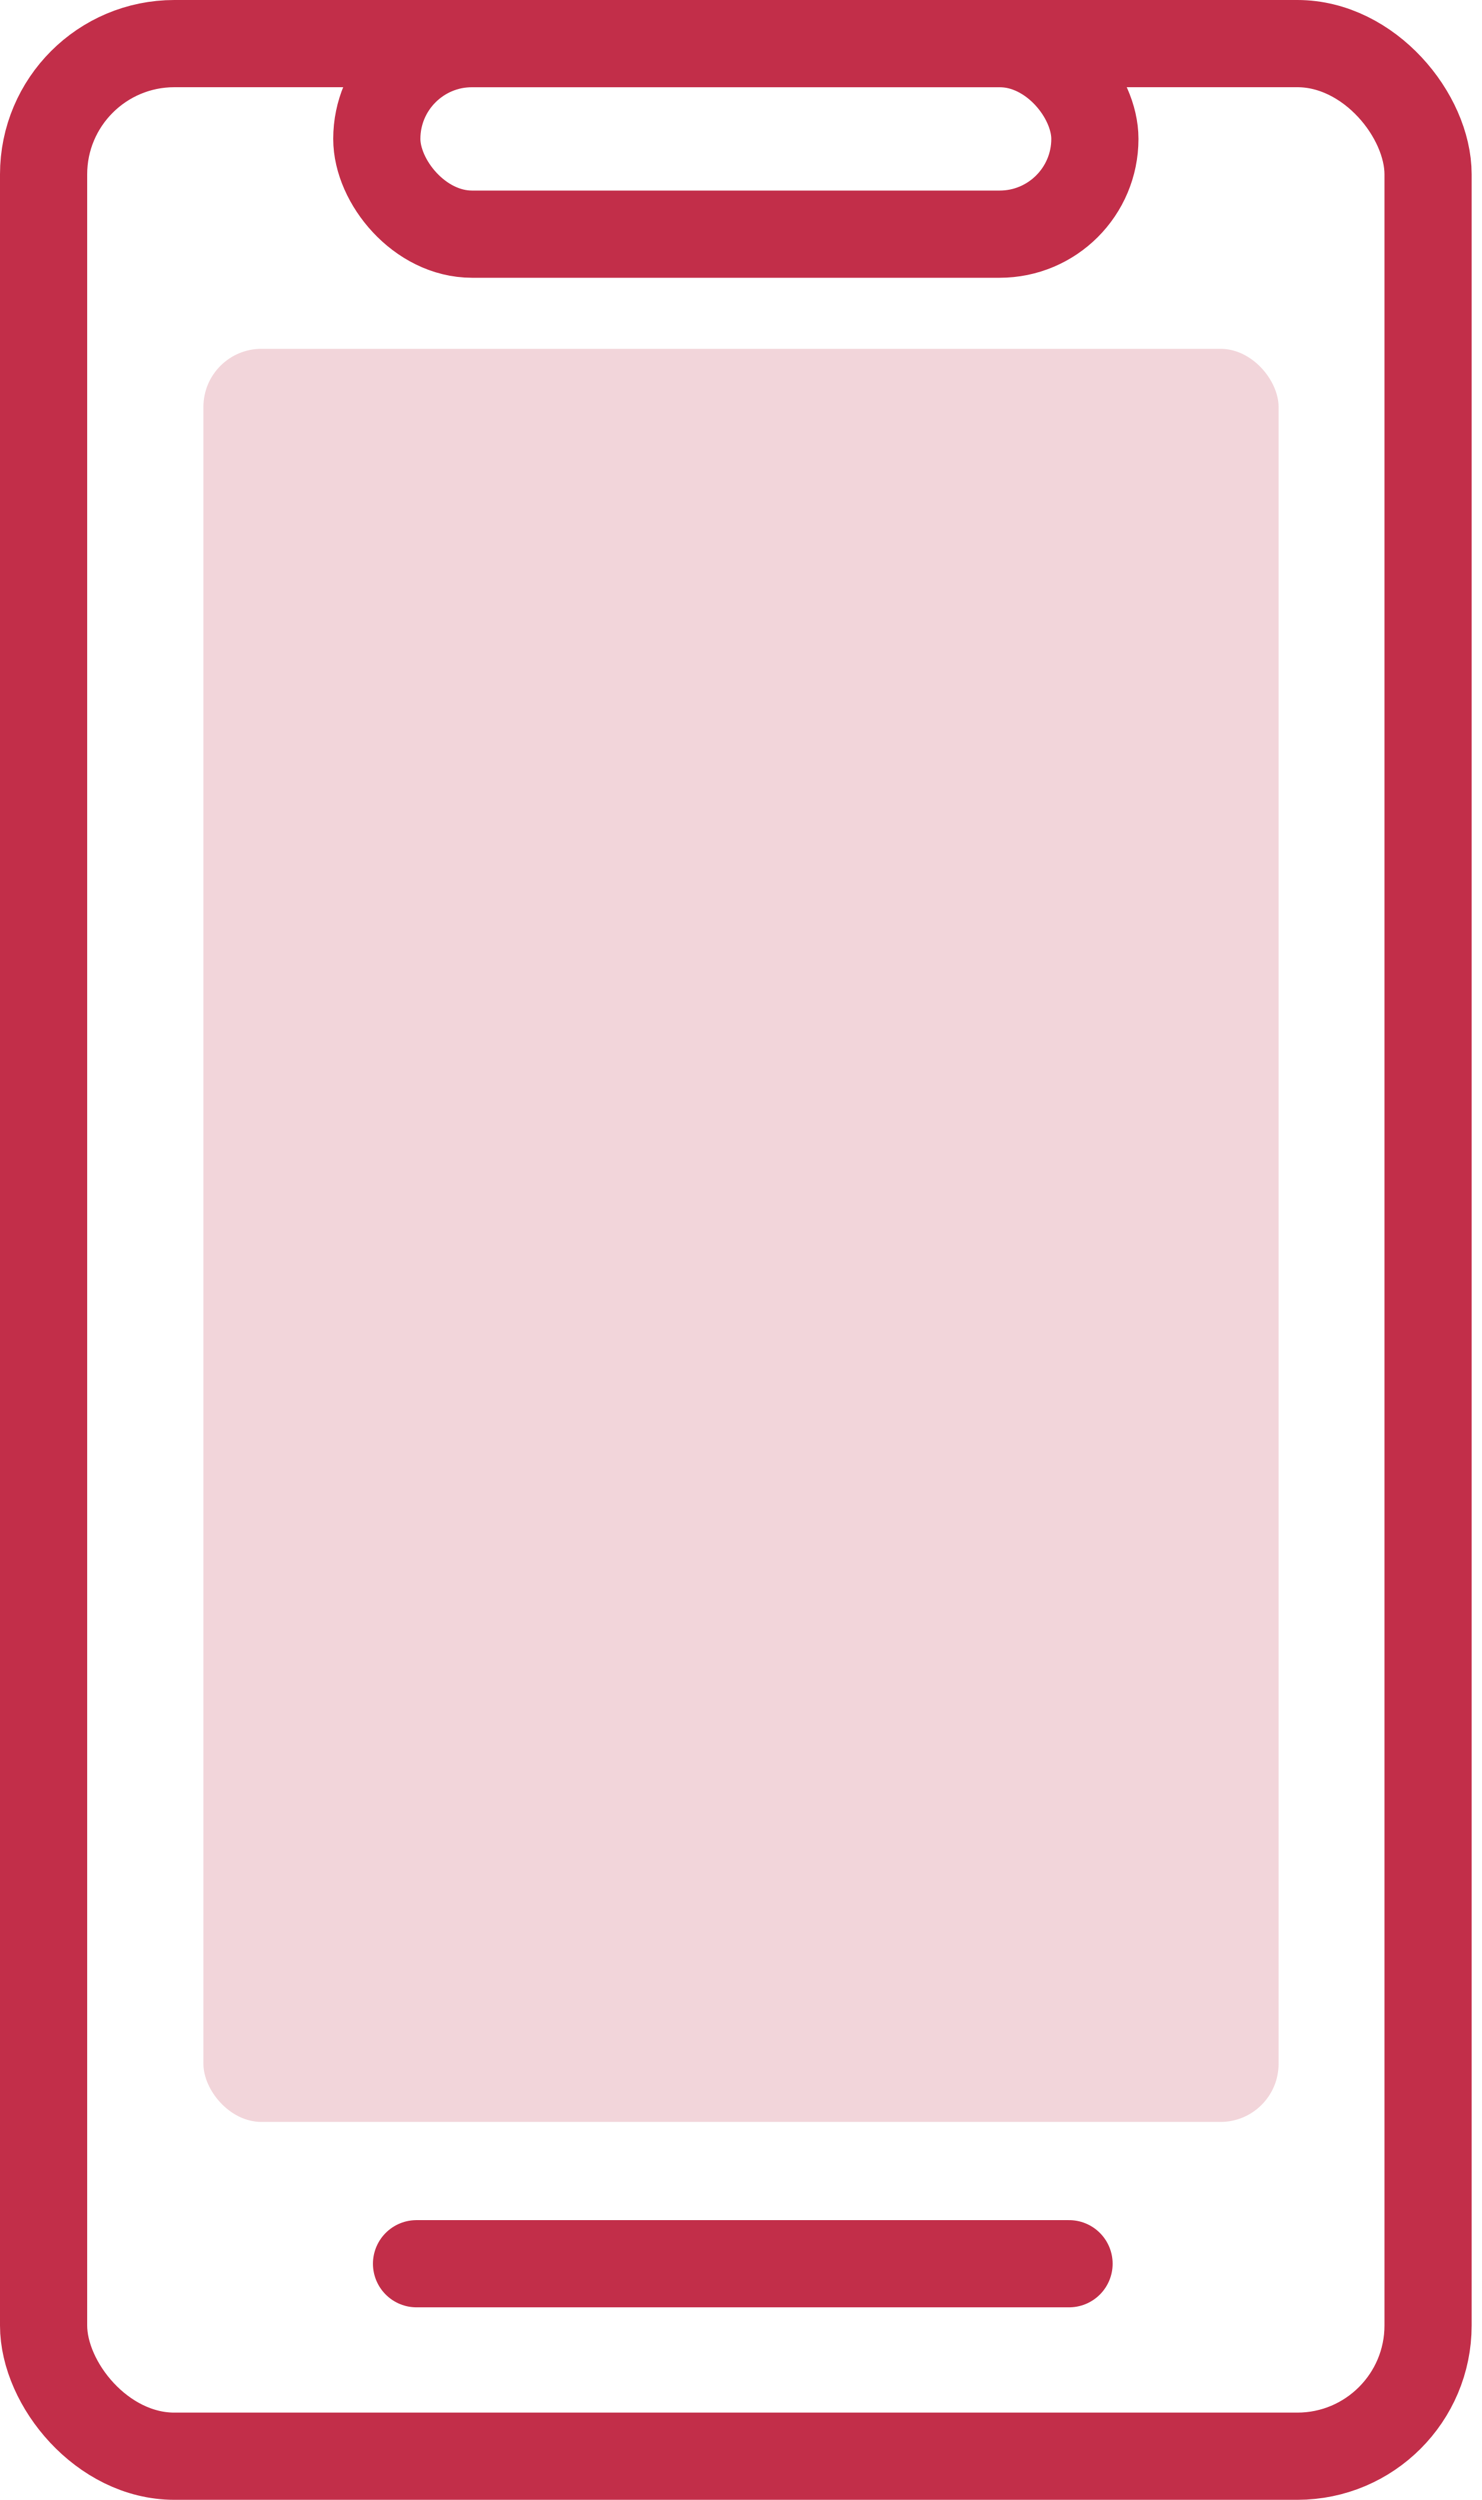 <svg width="51" height="86" viewBox="0 0 51 86" fill="none" xmlns="http://www.w3.org/2000/svg">
<rect x="1.5" y="1.5" width="47.644" height="83" rx="4.5" stroke="#C22E49" stroke-width="3" stroke-linejoin="round"/>
<rect x="12.967" y="1.5" width="24.711" height="6.556" rx="3.278" stroke="#C22E49" stroke-width="3" stroke-linejoin="round"/>
<path d="M14.334 77.878H36.789" stroke="#C22E49" stroke-width="3" stroke-linecap="round" stroke-linejoin="round"/>
<rect x="7" y="12" width="37" height="61" rx="2" fill="#C22E49" fill-opacity="0.2"/>
</svg>
